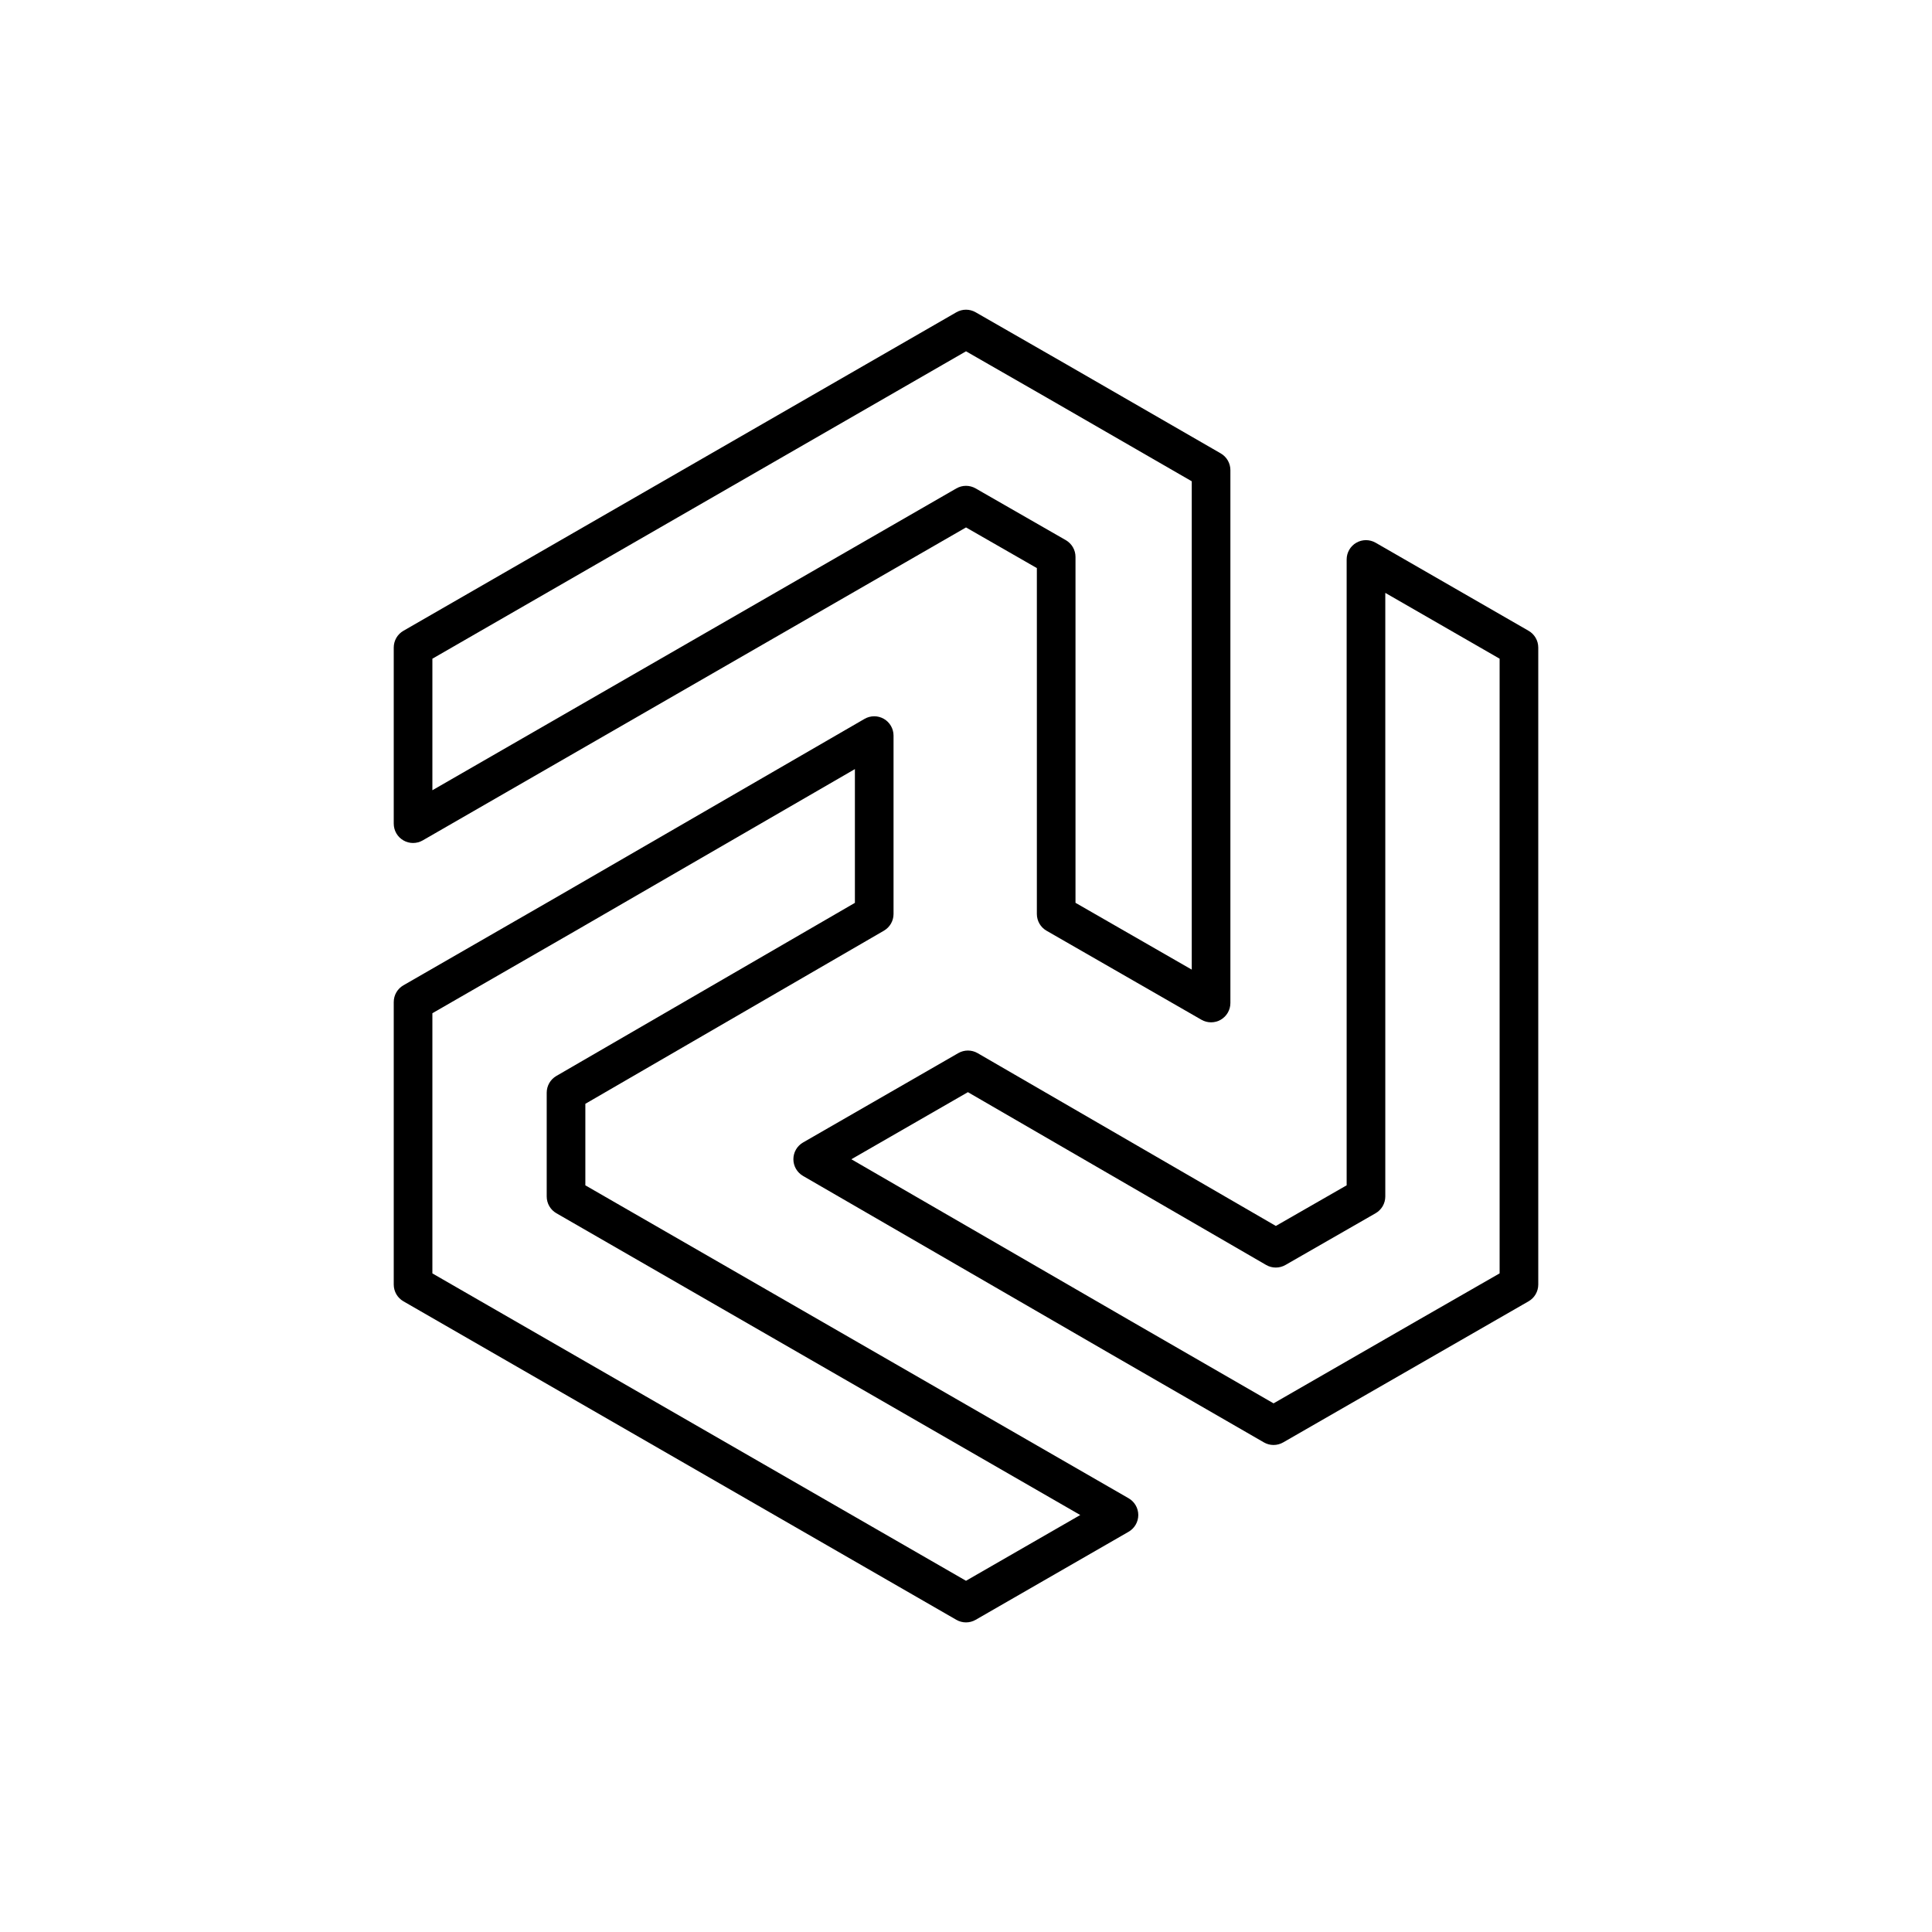 <svg width="200" height="200" viewBox="0 0 200 200" fill="none" xmlns="http://www.w3.org/2000/svg"><path fill-rule="evenodd" clip-rule="evenodd" d="M99.002 32.327C99.619 31.972 100.378 31.971 100.996 32.325L110.334 37.684L126.369 46.934C126.988 47.291 127.37 47.952 127.37 48.666V103.832C127.37 104.545 126.989 105.205 126.371 105.563C125.754 105.92 124.992 105.921 124.373 105.565L108.338 96.349C107.717 95.992 107.335 95.331 107.335 94.615V58.808L100.002 54.6L43.758 86.999C43.139 87.355 42.377 87.355 41.759 86.997C41.141 86.64 40.76 85.98 40.76 85.266V67.033C40.76 66.317 41.142 65.657 41.762 65.3L99.002 32.327ZM100.002 36.367L44.76 68.189V81.806L99.002 50.56C99.619 50.205 100.378 50.204 100.996 50.559L110.33 55.915C110.951 56.272 111.335 56.934 111.335 57.65V93.458L123.37 100.375V49.822L108.339 41.151L100.002 36.367Z" fill="currentColor"></path><path fill-rule="evenodd" clip-rule="evenodd" d="M140.404 56.184C141.022 55.827 141.784 55.826 142.403 56.182L158.238 65.299C158.858 65.656 159.24 66.317 159.24 67.032V132.977C159.24 133.694 158.857 134.355 158.235 134.712L132.835 149.317C132.216 149.673 131.455 149.673 130.838 149.316L115.033 140.198L83.129 121.732C82.511 121.374 82.13 120.713 82.131 119.999C82.132 119.284 82.514 118.624 83.134 118.268L99.202 109.018C99.822 108.662 100.584 108.663 101.203 109.021L132.075 126.909L139.405 122.703V57.916C139.405 57.201 139.785 56.541 140.404 56.184ZM143.405 61.375V123.861C143.405 124.577 143.022 125.239 142.4 125.595L133.066 130.952C132.447 131.307 131.685 131.306 131.068 130.948L100.197 113.061L88.132 120.006L117.035 136.735L131.838 145.275L146.91 136.599L155.24 131.819V68.188L143.405 61.375Z" fill="currentColor"></path><path fill-rule="evenodd" clip-rule="evenodd" d="M92.499 76.149C92.499 75.434 92.117 74.773 91.498 74.416C90.879 74.059 90.116 74.06 89.497 74.418L57.597 92.882L41.762 101.998C41.142 102.355 40.76 103.016 40.76 103.731V132.978C40.76 133.693 41.142 134.354 41.762 134.711L99.002 167.683C99.62 168.039 100.38 168.039 100.998 167.683L116.833 158.567C117.453 158.21 117.835 157.549 117.835 156.834C117.835 156.118 117.453 155.457 116.833 155.1L60.595 122.705V114.266L91.502 96.345C92.119 95.987 92.499 95.328 92.499 94.615V76.149ZM59.593 96.348L88.499 79.617V93.463L57.592 111.384C56.975 111.742 56.595 112.401 56.595 113.114V123.861C56.595 124.576 56.977 125.237 57.597 125.594L111.827 156.834L100 163.642L44.76 131.822V104.888L59.593 96.348Z" fill="currentColor"></path></svg>